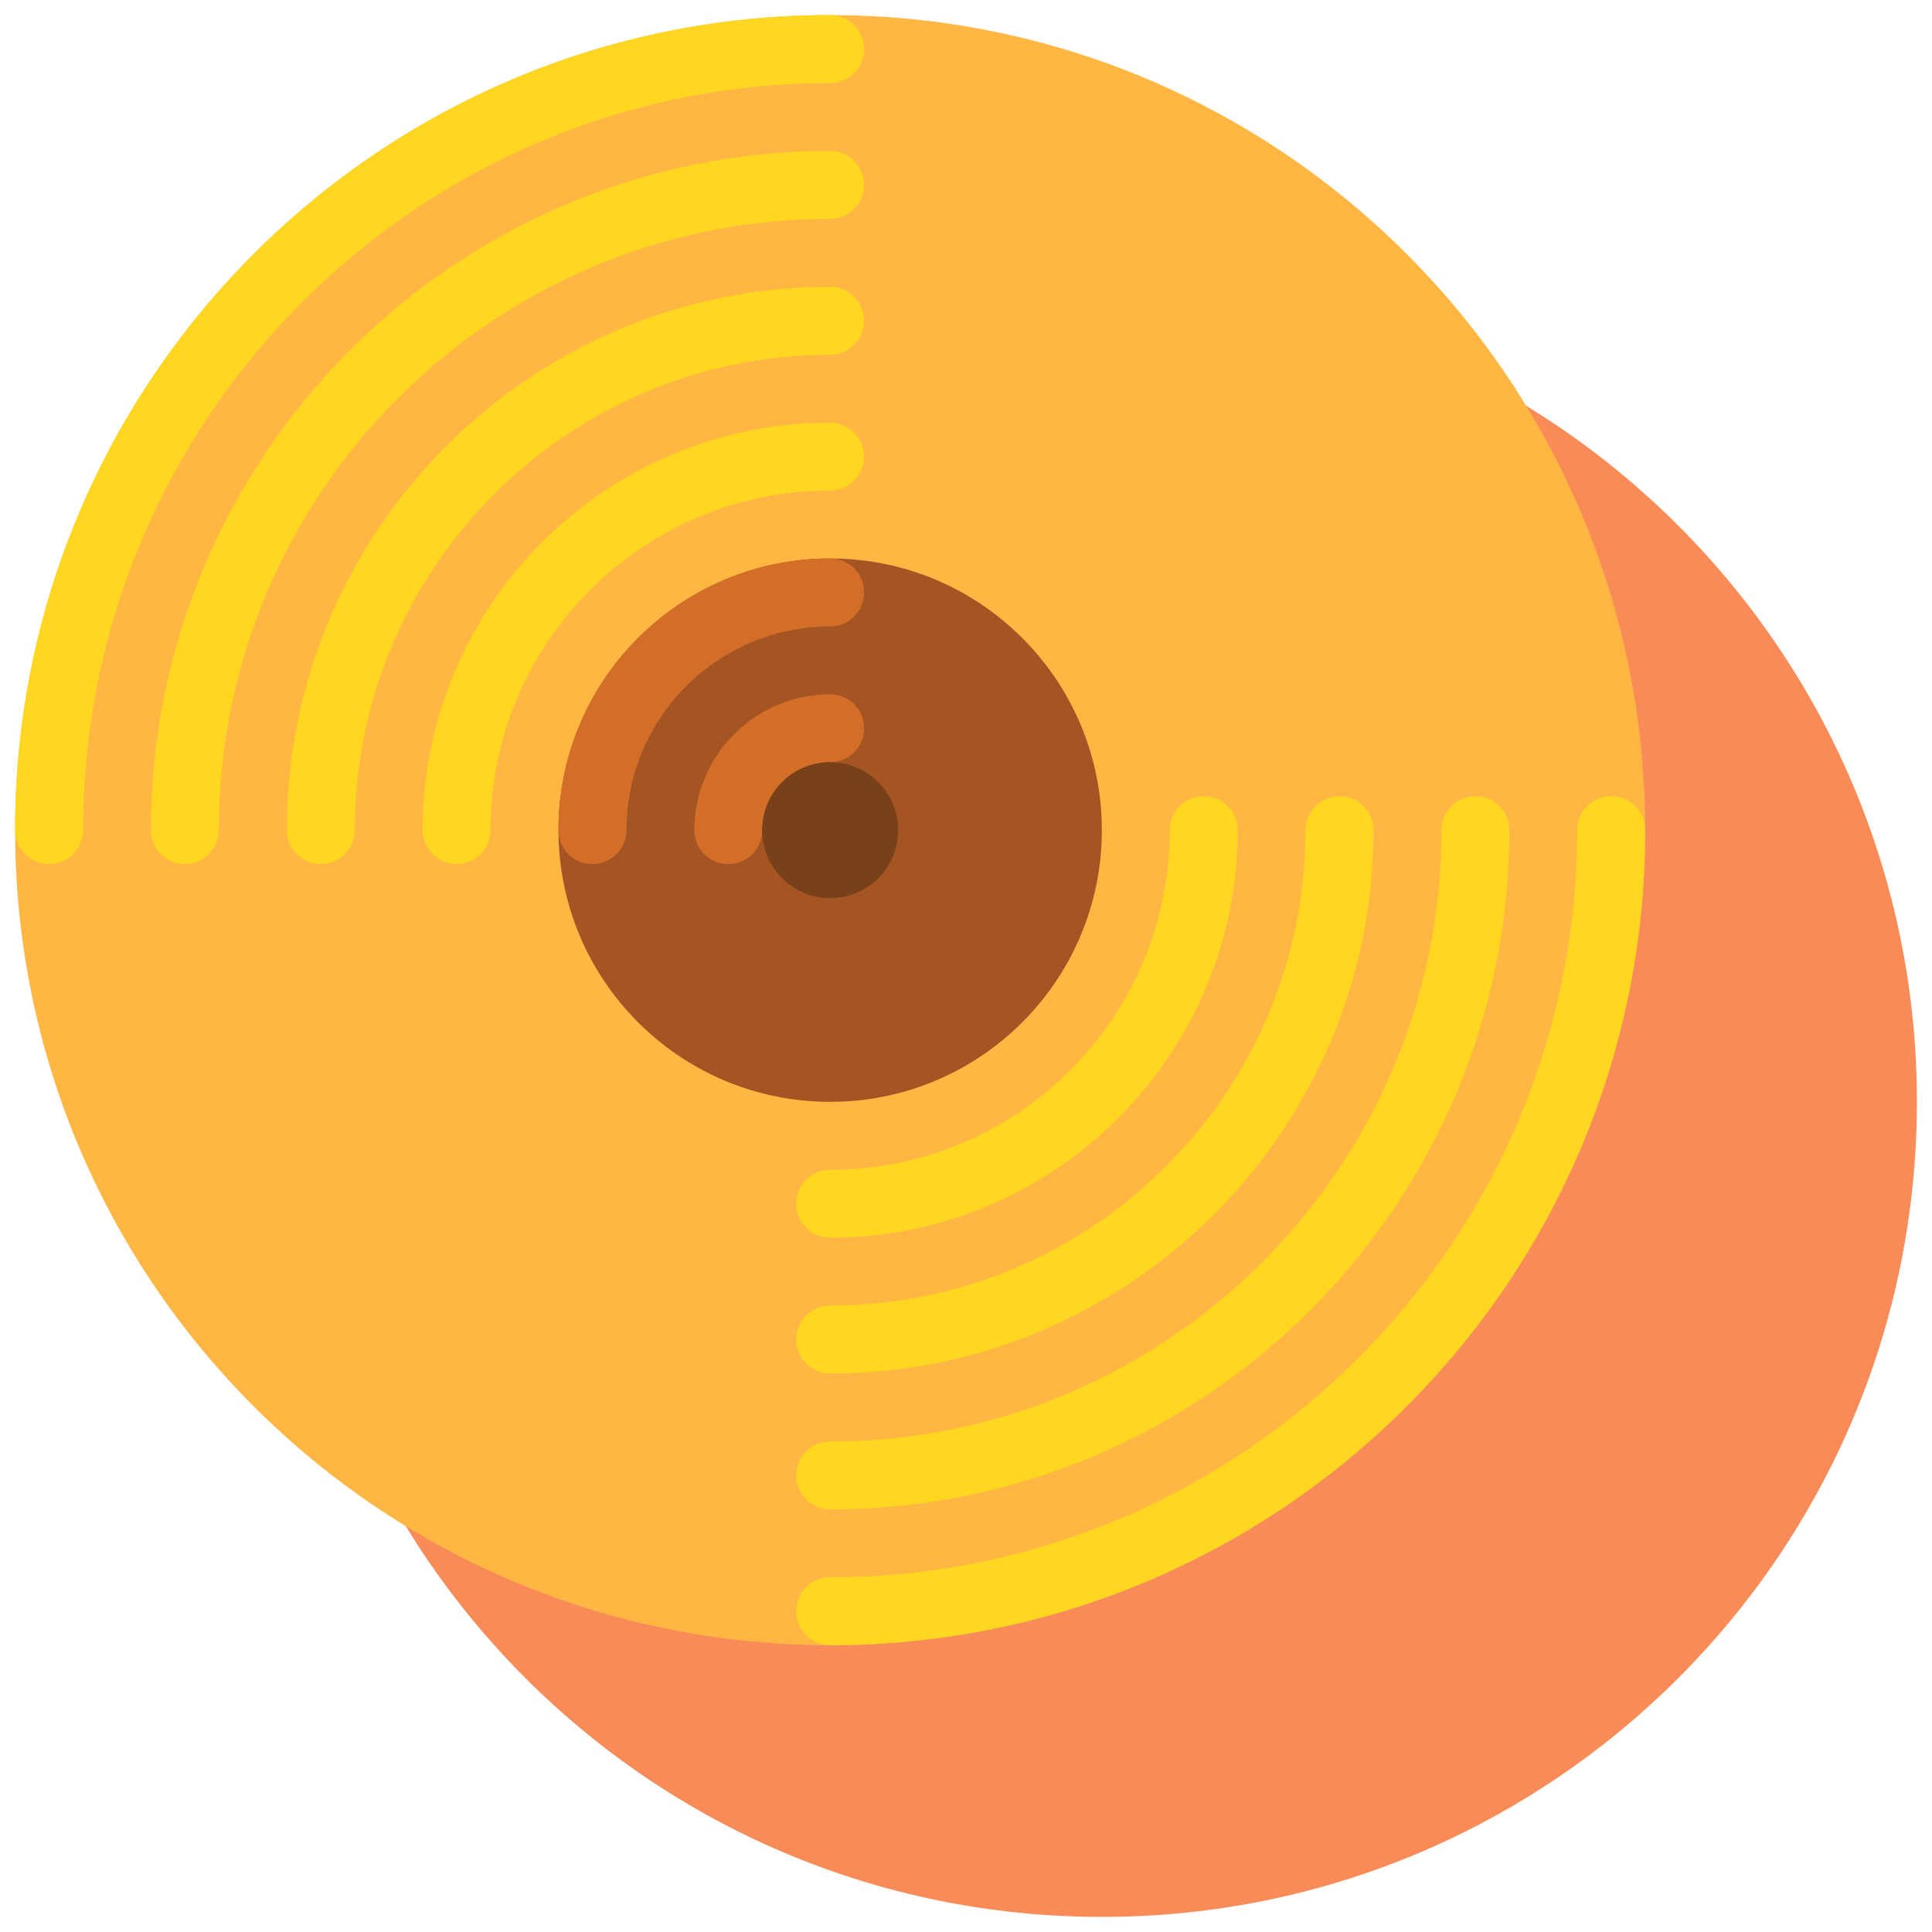 <svg width="16" height="16" viewBox="0 0 16 16" fill="none" xmlns="http://www.w3.org/2000/svg">
<path d="M9.125 15.875C12.853 15.875 15.875 12.853 15.875 9.125C15.875 5.397 12.853 2.375 9.125 2.375C5.397 2.375 2.375 5.397 2.375 9.125C2.375 12.853 5.397 15.875 9.125 15.875Z" fill="#F88B58"/>
<path d="M6.875 13.625C10.603 13.625 13.625 10.603 13.625 6.875C13.625 3.147 10.603 0.125 6.875 0.125C3.147 0.125 0.125 3.147 0.125 6.875C0.125 10.603 3.147 13.625 6.875 13.625Z" fill="#FFB643"/>
<path d="M6.875 9.125C8.118 9.125 9.125 8.118 9.125 6.875C9.125 5.632 8.118 4.625 6.875 4.625C5.632 4.625 4.625 5.632 4.625 6.875C4.625 8.118 5.632 9.125 6.875 9.125Z" fill="#A55523"/>
<path d="M4.906 7.156C5.062 7.156 5.188 7.03 5.188 6.875C5.188 5.945 5.945 5.188 6.875 5.188C7.03 5.188 7.156 5.062 7.156 4.906C7.156 4.751 7.03 4.625 6.875 4.625C5.632 4.625 4.625 5.632 4.625 6.875C4.625 7.03 4.751 7.156 4.906 7.156Z" fill="#D26E28"/>
<path d="M6.031 7.156C5.876 7.156 5.75 7.03 5.75 6.875C5.75 6.255 6.255 5.75 6.875 5.75C7.03 5.75 7.156 5.876 7.156 6.031C7.156 6.187 7.03 6.312 6.875 6.312C6.565 6.312 6.312 6.565 6.312 6.875C6.312 7.03 6.187 7.156 6.031 7.156Z" fill="#D26E28"/>
<path d="M0.406 7.156C0.562 7.156 0.688 7.03 0.688 6.875C0.688 3.463 3.463 0.688 6.875 0.688C7.03 0.688 7.156 0.562 7.156 0.406C7.156 0.251 7.03 0.125 6.875 0.125C3.147 0.125 0.125 3.147 0.125 6.875C0.125 7.03 0.251 7.156 0.406 7.156Z" fill="#FFD721"/>
<path d="M1.531 7.156C1.376 7.156 1.25 7.03 1.25 6.875C1.25 3.773 3.773 1.25 6.875 1.25C7.03 1.25 7.156 1.376 7.156 1.531C7.156 1.687 7.03 1.812 6.875 1.812C4.084 1.812 1.812 4.084 1.812 6.875C1.812 7.03 1.687 7.156 1.531 7.156Z" fill="#FFD721"/>
<path d="M2.656 7.156C2.501 7.156 2.375 7.03 2.375 6.875C2.375 4.394 4.394 2.375 6.875 2.375C7.03 2.375 7.156 2.501 7.156 2.656C7.156 2.812 7.03 2.938 6.875 2.938C4.704 2.938 2.938 4.704 2.938 6.875C2.938 7.03 2.812 7.156 2.656 7.156Z" fill="#FFD721"/>
<path d="M3.781 7.156C3.626 7.156 3.5 7.03 3.5 6.875C3.5 5.014 5.014 3.5 6.875 3.5C7.03 3.5 7.156 3.626 7.156 3.781C7.156 3.937 7.03 4.062 6.875 4.062C5.324 4.062 4.062 5.324 4.062 6.875C4.062 7.03 3.937 7.156 3.781 7.156Z" fill="#FFD721"/>
<path d="M13.625 6.875C13.625 6.72 13.499 6.594 13.344 6.594C13.188 6.594 13.062 6.72 13.062 6.875C13.062 10.287 10.287 13.062 6.875 13.062C6.72 13.062 6.594 13.188 6.594 13.344C6.594 13.499 6.72 13.625 6.875 13.625C10.603 13.625 13.625 10.603 13.625 6.875Z" fill="#FFD721"/>
<path d="M6.875 12.5C6.72 12.5 6.594 12.374 6.594 12.219C6.594 12.063 6.72 11.938 6.875 11.938C9.666 11.938 11.938 9.666 11.938 6.875C11.938 6.72 12.063 6.594 12.219 6.594C12.374 6.594 12.5 6.72 12.5 6.875C12.5 9.977 9.977 12.5 6.875 12.5Z" fill="#FFD721"/>
<path d="M6.875 11.375C6.72 11.375 6.594 11.249 6.594 11.094C6.594 10.938 6.72 10.812 6.875 10.812C9.046 10.812 10.812 9.046 10.812 6.875C10.812 6.72 10.938 6.594 11.094 6.594C11.249 6.594 11.375 6.72 11.375 6.875C11.375 9.356 9.356 11.375 6.875 11.375Z" fill="#FFD721"/>
<path d="M6.875 10.25C6.72 10.25 6.594 10.124 6.594 9.969C6.594 9.813 6.72 9.688 6.875 9.688C8.426 9.688 9.688 8.426 9.688 6.875C9.688 6.72 9.813 6.594 9.969 6.594C10.124 6.594 10.25 6.72 10.25 6.875C10.25 8.736 8.736 10.25 6.875 10.25Z" fill="#FFD721"/>
<path d="M6.875 7.438C7.186 7.438 7.438 7.186 7.438 6.875C7.438 6.564 7.186 6.312 6.875 6.312C6.564 6.312 6.312 6.564 6.312 6.875C6.312 7.186 6.564 7.438 6.875 7.438Z" fill="#784119"/>
</svg>
